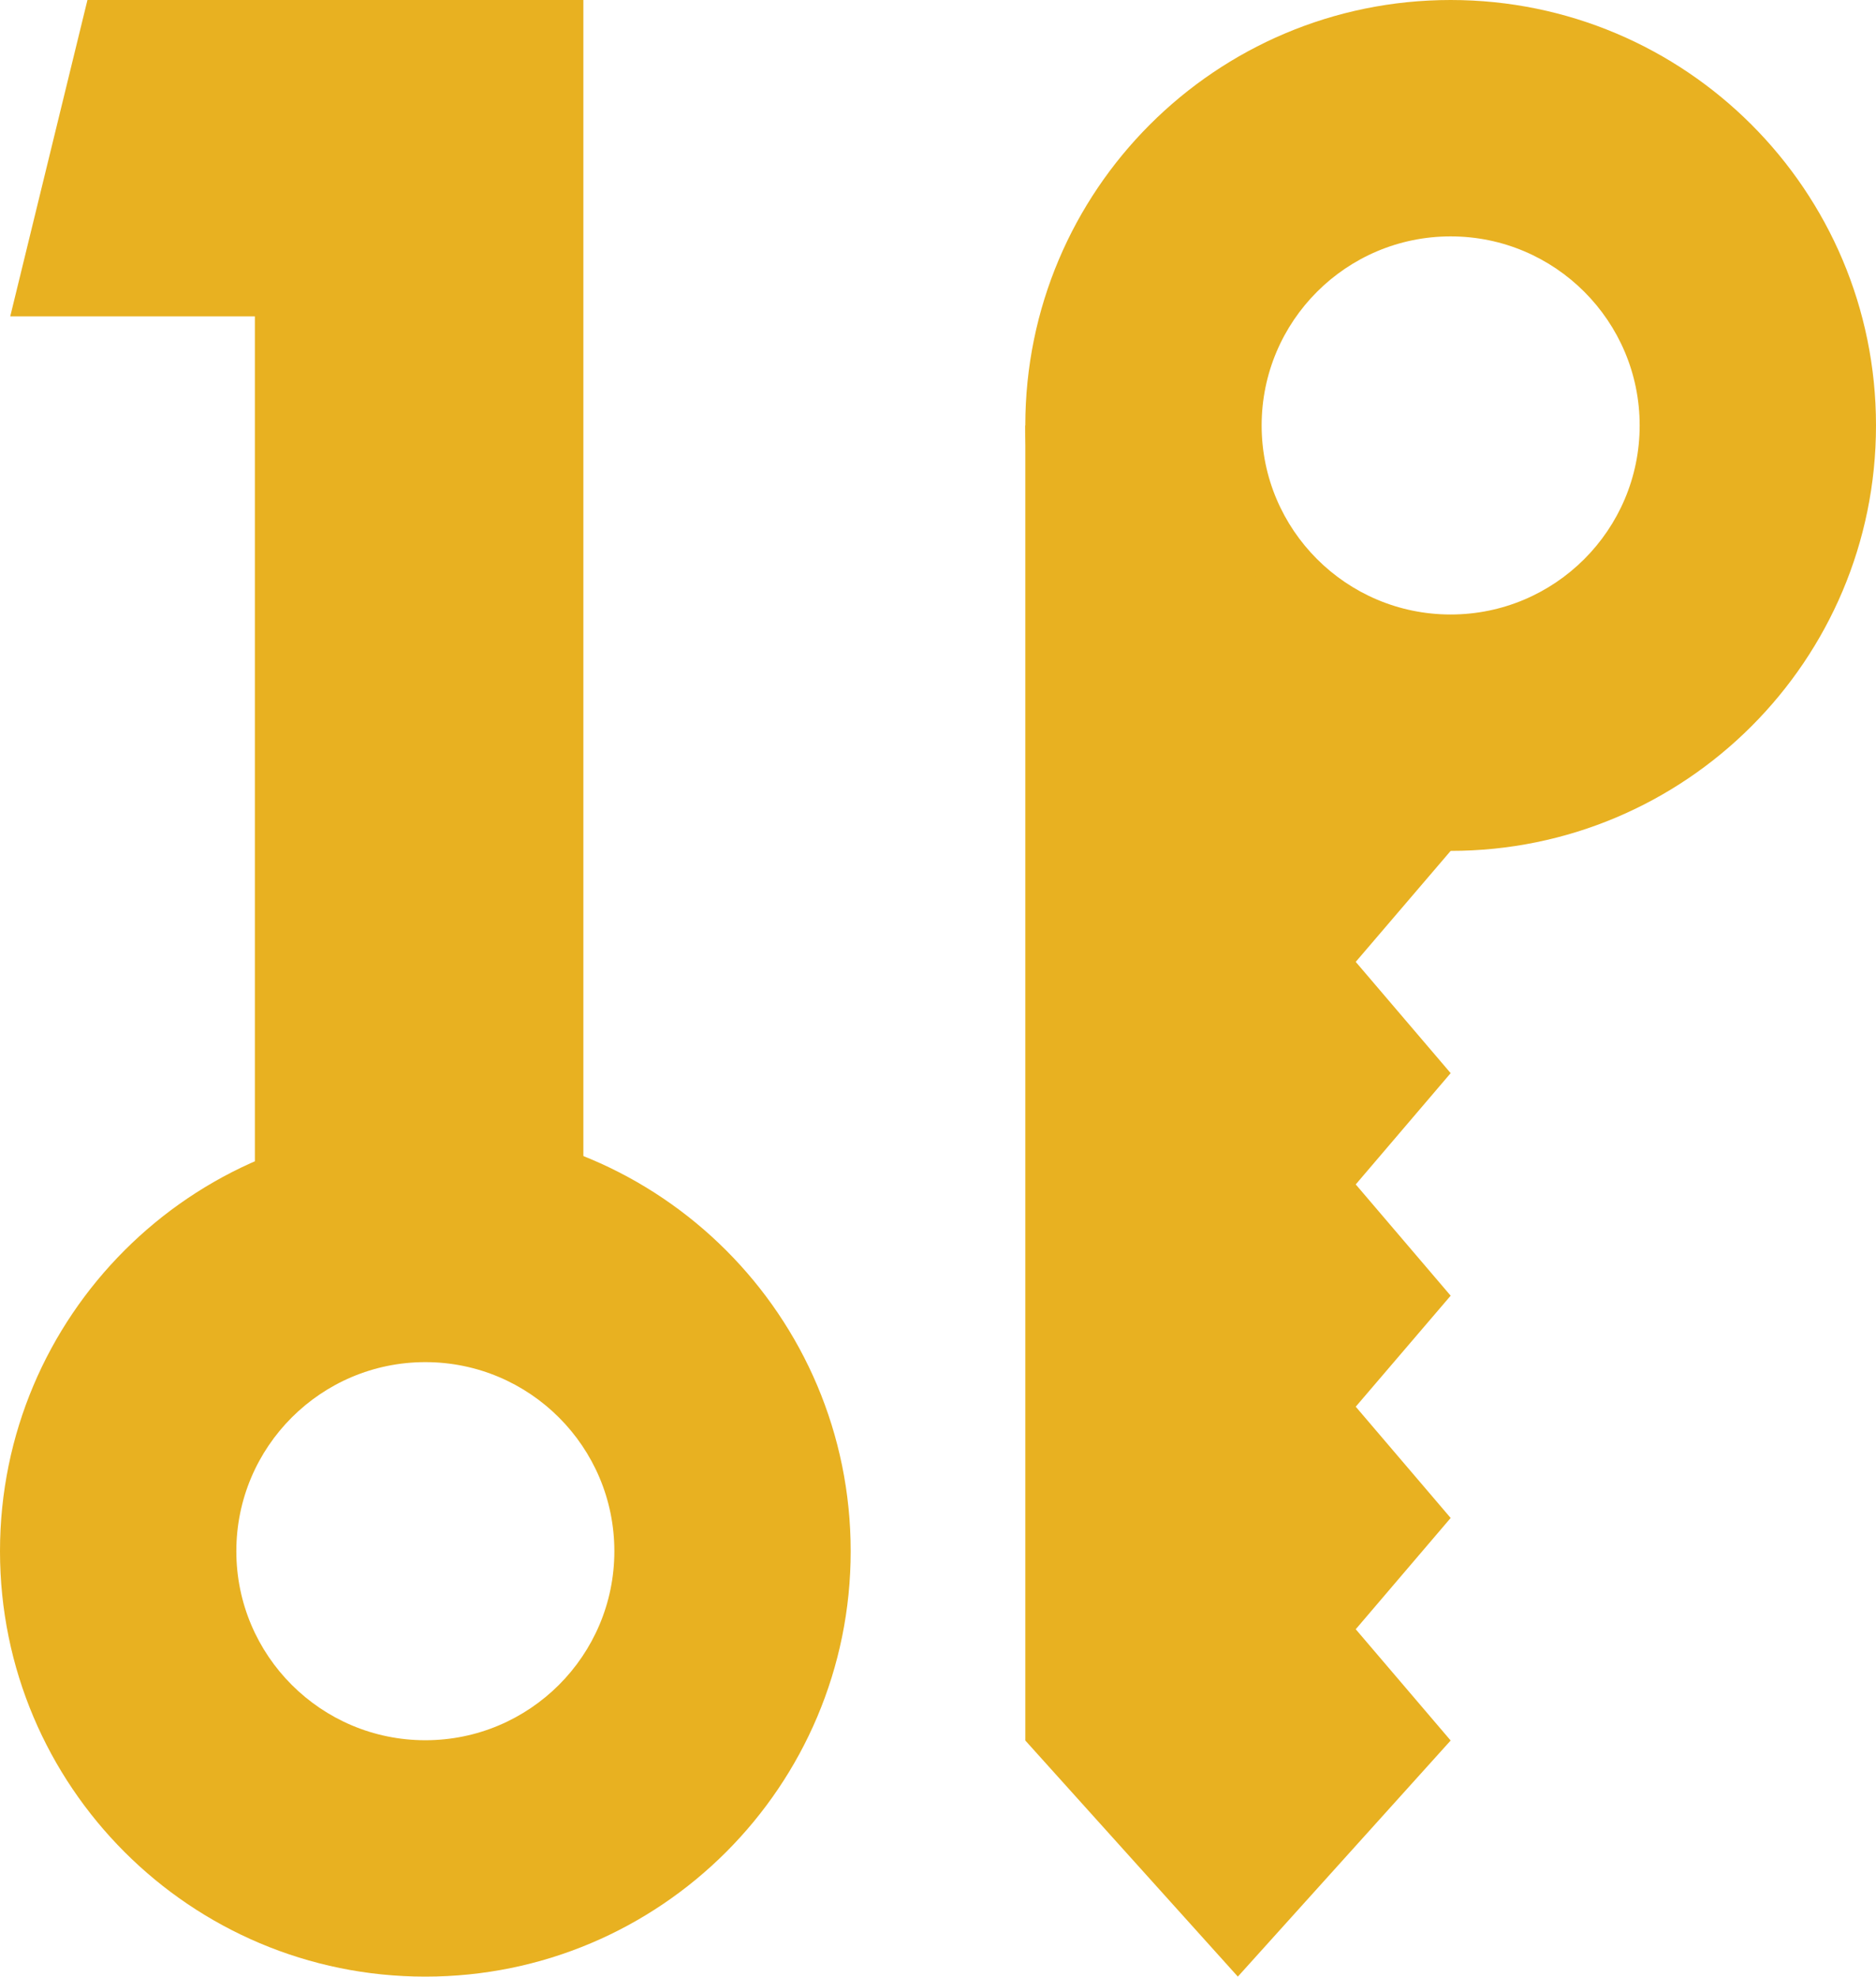 <?xml version="1.0" encoding="UTF-8"?><svg id="Layer_2" xmlns="http://www.w3.org/2000/svg" viewBox="0 0 67.79 71.41"><defs><style>.cls-1{fill:#e8b121;}</style></defs><polygon class="cls-1" points="3.16 0 21.08 0 21.08 45.44 9.21 45.44 9.21 11.43 .37 11.43 3.16 0"/><path class="cls-1" d="M52.42,0c-8.49,0-15.37,6.88-15.37,15.37s6.88,15.37,15.37,15.37,15.37-6.88,15.37-15.37S60.91,0,52.42,0Zm0,22.2c-3.77,0-6.83-3.06-6.83-6.83s3.06-6.83,6.83-6.83,6.83,3.06,6.83,6.83-3.06,6.83-6.83,6.83Z"/><path class="cls-1" d="M15.37,40.67c-8.49,0-15.37,6.88-15.37,15.37s6.88,15.37,15.37,15.37,15.37-6.88,15.37-15.37-6.88-15.37-15.37-15.37Zm0,22.2c-3.77,0-6.83-3.06-6.83-6.83s3.06-6.83,6.83-6.83,6.83,3.06,6.83,6.83-3.06,6.83-6.83,6.83Z"/><polygon class="cls-1" points="52.42 54.84 48.99 50.82 52.42 46.81 48.99 42.79 52.42 38.77 48.99 34.75 52.42 30.74 52.42 25.45 37.05 15.37 37.05 62.88 44.73 71.41 52.42 62.88 48.99 58.86 52.42 54.84"/></svg>